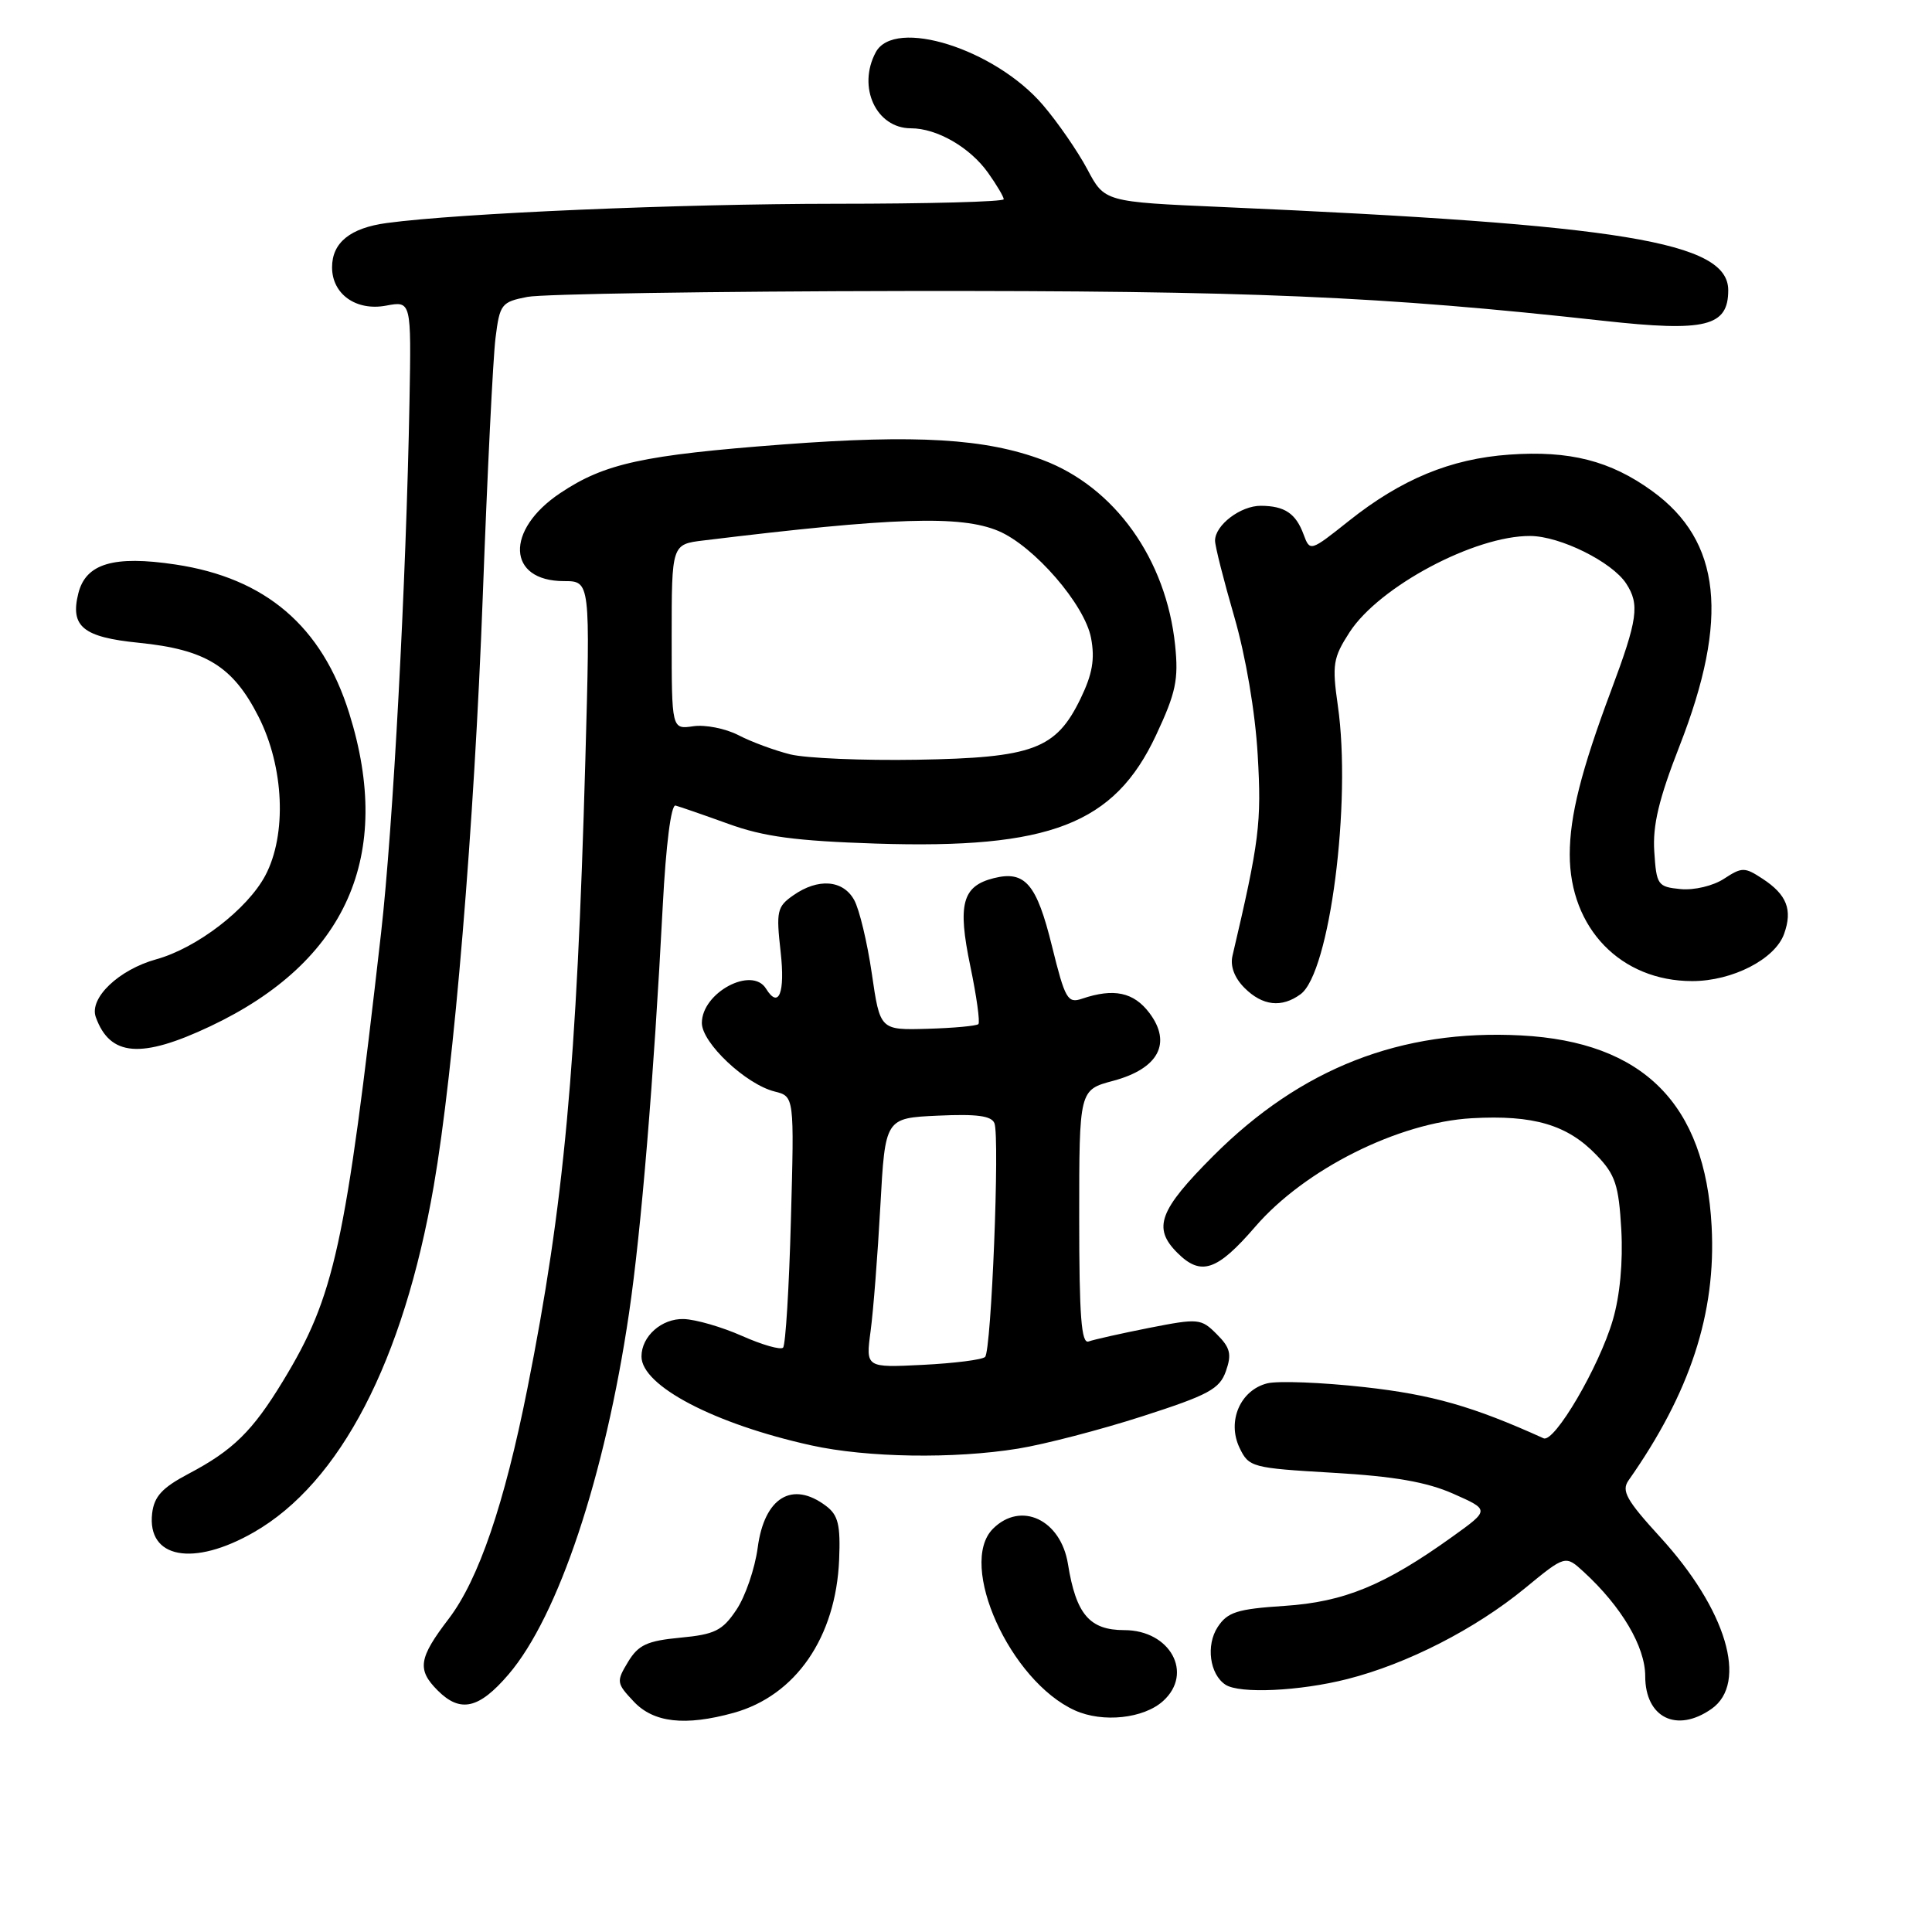 <?xml version="1.0" encoding="UTF-8" standalone="no"?>
<!DOCTYPE svg PUBLIC "-//W3C//DTD SVG 1.1//EN" "http://www.w3.org/Graphics/SVG/1.1/DTD/svg11.dtd" >
<svg xmlns="http://www.w3.org/2000/svg" xmlns:xlink="http://www.w3.org/1999/xlink" version="1.1" viewBox="0 0 256 256">
 <g >
 <path fill="currentColor"
d=" M 97.22 226.96 C 105.44 224.67 110.76 216.95 111.19 206.67 C 111.38 202.07 111.07 200.76 109.46 199.55 C 104.98 196.16 101.28 198.41 100.40 205.07 C 100.03 207.84 98.76 211.55 97.58 213.30 C 95.73 216.07 94.72 216.57 90.15 217.00 C 85.74 217.42 84.59 217.95 83.22 220.21 C 81.65 222.81 81.68 223.03 83.97 225.46 C 86.60 228.27 90.78 228.74 97.22 226.96 Z  M 154.12 225.39 C 158.19 221.71 155.05 216.00 148.97 216.00 C 144.37 216.00 142.58 213.90 141.51 207.24 C 140.56 201.35 135.27 198.87 131.57 202.57 C 126.86 207.29 133.84 222.76 142.44 226.64 C 146.12 228.30 151.55 227.72 154.12 225.39 Z  M 226.78 226.44 C 231.67 223.02 228.76 213.26 219.97 203.66 C 215.50 198.77 214.82 197.54 215.79 196.16 C 223.96 184.54 227.41 174.00 226.80 162.50 C 225.95 146.28 217.74 138.05 201.55 137.20 C 185.63 136.36 172.39 141.54 160.79 153.14 C 153.58 160.36 152.70 162.70 156.00 166.00 C 159.13 169.13 161.26 168.42 166.34 162.53 C 172.90 154.93 185.31 148.72 195.03 148.17 C 203.20 147.71 207.70 149.04 211.55 153.06 C 214.04 155.65 214.49 157.01 214.83 162.93 C 215.07 167.21 214.65 171.72 213.70 174.93 C 211.89 181.12 205.96 191.23 204.53 190.58 C 195.19 186.35 189.77 184.80 180.79 183.80 C 175.13 183.17 169.34 182.95 167.92 183.30 C 164.34 184.20 162.57 188.32 164.24 191.83 C 165.48 194.42 165.85 194.52 176.63 195.15 C 184.72 195.62 189.05 196.37 192.57 197.93 C 197.40 200.07 197.40 200.07 192.45 203.62 C 183.46 210.07 178.10 212.27 170.18 212.79 C 163.93 213.20 162.65 213.61 161.35 215.59 C 159.77 218.00 160.29 221.86 162.38 223.23 C 164.25 224.46 172.23 224.09 178.54 222.48 C 186.46 220.47 195.47 215.86 202.05 210.46 C 207.42 206.05 207.42 206.05 209.85 208.28 C 214.87 212.89 218.00 218.19 218.00 222.10 C 218.00 227.60 222.17 229.67 226.78 226.44 Z  M 67.39 221.86 C 73.98 214.16 80.16 195.62 83.35 174.00 C 84.97 163.02 86.63 142.89 87.82 120.00 C 88.24 111.93 88.92 106.60 89.51 106.74 C 90.05 106.88 93.20 107.97 96.50 109.16 C 101.20 110.87 105.44 111.43 116.07 111.78 C 139.13 112.52 147.66 109.22 153.19 97.40 C 155.81 91.80 156.18 90.06 155.71 85.50 C 154.53 74.09 147.71 64.54 138.17 60.95 C 130.59 58.11 121.47 57.56 103.79 58.89 C 85.19 60.30 80.12 61.40 74.23 65.34 C 66.90 70.24 67.19 77.00 74.73 77.00 C 78.22 77.00 78.22 77.00 77.56 100.75 C 76.42 141.38 74.74 159.62 69.88 184.00 C 66.83 199.32 63.42 209.29 59.47 214.48 C 55.47 219.71 55.23 221.23 58.00 224.00 C 61.00 227.00 63.47 226.44 67.39 221.86 Z  M 33.64 203.03 C 45.07 196.48 53.45 180.35 57.47 157.17 C 60.15 141.72 62.84 109.40 63.97 79.00 C 64.57 62.77 65.33 47.37 65.66 44.77 C 66.22 40.29 66.44 40.01 69.88 39.34 C 71.87 38.95 94.42 38.60 120.00 38.56 C 165.63 38.50 182.92 39.24 212.50 42.51 C 226.00 44.00 229.00 43.27 229.00 38.46 C 229.00 32.05 215.11 29.77 161.93 27.43 C 146.36 26.75 146.36 26.75 144.07 22.42 C 142.80 20.04 140.16 16.21 138.19 13.91 C 131.83 6.48 118.52 2.29 116.04 6.93 C 113.57 11.54 116.10 17.00 120.70 17.00 C 124.15 17.00 128.52 19.52 130.92 22.89 C 132.06 24.49 133.00 26.08 133.00 26.40 C 133.00 26.73 122.99 27.00 110.75 27.00 C 89.92 27.01 60.89 28.25 51.26 29.55 C 46.41 30.20 44.00 32.15 44.00 35.42 C 44.00 38.98 47.19 41.24 51.15 40.50 C 54.50 39.87 54.50 39.87 54.26 53.18 C 53.82 77.17 52.09 109.55 50.49 123.66 C 45.76 165.23 44.34 171.74 37.50 182.99 C 33.47 189.63 30.88 192.18 24.97 195.29 C 21.49 197.13 20.43 198.28 20.16 200.52 C 19.47 206.50 25.61 207.64 33.64 203.03 Z  M 134.90 191.95 C 138.42 191.38 145.84 189.45 151.39 187.66 C 160.15 184.84 161.61 184.05 162.44 181.68 C 163.23 179.44 163.02 178.57 161.23 176.79 C 159.15 174.70 158.81 174.67 152.28 175.95 C 148.55 176.69 144.94 177.50 144.25 177.75 C 143.28 178.11 143.00 174.41 143.00 161.31 C 143.00 144.41 143.00 144.41 147.52 143.21 C 153.51 141.60 155.31 138.22 152.30 134.22 C 150.22 131.47 147.59 130.91 143.39 132.33 C 141.46 132.99 141.13 132.40 139.39 125.36 C 137.36 117.11 135.83 115.32 131.68 116.36 C 127.50 117.41 126.86 119.81 128.57 128.01 C 129.40 131.99 129.88 135.45 129.64 135.70 C 129.39 135.94 126.36 136.22 122.90 136.32 C 116.61 136.50 116.61 136.50 115.52 129.00 C 114.92 124.88 113.87 120.49 113.18 119.25 C 111.70 116.58 108.40 116.33 105.11 118.64 C 102.96 120.14 102.83 120.74 103.44 126.14 C 104.05 131.58 103.19 133.74 101.50 131.00 C 99.63 127.98 93.00 131.53 93.00 135.55 C 93.00 138.19 98.82 143.67 102.64 144.63 C 105.25 145.28 105.25 145.28 104.80 161.63 C 104.56 170.62 104.09 178.24 103.76 178.57 C 103.43 178.90 100.99 178.20 98.33 177.02 C 95.67 175.84 92.20 174.83 90.60 174.78 C 87.68 174.69 85.00 177.06 85.00 179.74 C 85.00 183.63 94.67 188.69 107.50 191.52 C 114.89 193.15 126.39 193.33 134.90 191.95 Z  M 27.88 135.98 C 45.93 127.44 52.18 113.35 46.27 94.50 C 42.67 82.98 35.19 76.59 23.25 74.80 C 15.06 73.57 11.37 74.67 10.38 78.62 C 9.28 83.02 10.99 84.43 18.38 85.17 C 27.26 86.06 30.86 88.28 34.25 94.95 C 37.65 101.64 38.03 110.59 35.15 116.02 C 32.77 120.48 26.09 125.62 20.71 127.11 C 15.73 128.49 11.80 132.25 12.69 134.76 C 14.56 139.99 18.69 140.33 27.88 135.98 Z  M 172.33 131.74 C 176.19 128.93 179.11 106.30 177.27 93.50 C 176.49 88.06 176.64 87.16 178.82 83.78 C 182.74 77.72 195.43 70.96 202.78 71.02 C 206.75 71.05 213.59 74.45 215.47 77.31 C 217.29 80.09 217.01 82.06 213.48 91.50 C 209.52 102.08 208.00 108.11 208.00 113.23 C 208.00 123.01 214.77 130.00 224.23 130.00 C 229.55 130.00 235.20 127.10 236.40 123.75 C 237.55 120.55 236.77 118.55 233.55 116.44 C 231.17 114.88 230.83 114.88 228.44 116.44 C 227.01 117.38 224.49 117.98 222.69 117.81 C 219.65 117.51 219.49 117.28 219.20 112.84 C 218.97 109.36 219.81 105.85 222.55 98.84 C 229.16 81.91 228.07 71.69 218.93 65.07 C 213.39 61.05 207.98 59.67 199.98 60.24 C 192.22 60.79 185.68 63.49 178.71 69.04 C 173.63 73.08 173.58 73.10 172.74 70.84 C 171.71 68.03 170.23 67.04 167.08 67.02 C 164.39 67.00 161.00 69.58 161.00 71.64 C 161.00 72.37 162.15 76.91 163.55 81.73 C 165.07 86.98 166.32 94.32 166.65 100.00 C 167.18 109.05 166.87 111.47 163.31 126.65 C 162.99 128.02 163.57 129.57 164.90 130.90 C 167.29 133.29 169.83 133.57 172.33 131.74 Z  M 104.72 99.96 C 102.64 99.44 99.54 98.30 97.84 97.41 C 96.13 96.53 93.44 96.00 91.87 96.23 C 89.00 96.65 89.00 96.65 89.00 84.39 C 89.00 72.12 89.00 72.12 93.25 71.61 C 118.41 68.54 127.29 68.26 132.28 70.35 C 137.01 72.34 143.74 80.11 144.57 84.54 C 145.10 87.34 144.75 89.33 143.17 92.59 C 139.92 99.28 136.89 100.41 121.50 100.67 C 114.35 100.79 106.80 100.47 104.72 99.96 Z  M 115.36 176.37 C 115.72 173.69 116.30 166.25 116.65 159.83 C 117.29 148.15 117.29 148.15 124.27 147.83 C 129.44 147.59 131.39 147.85 131.77 148.84 C 132.49 150.71 131.36 178.98 130.53 179.80 C 130.17 180.17 126.46 180.64 122.29 180.85 C 114.71 181.23 114.71 181.23 115.36 176.37 Z "/>
</g>
</svg>